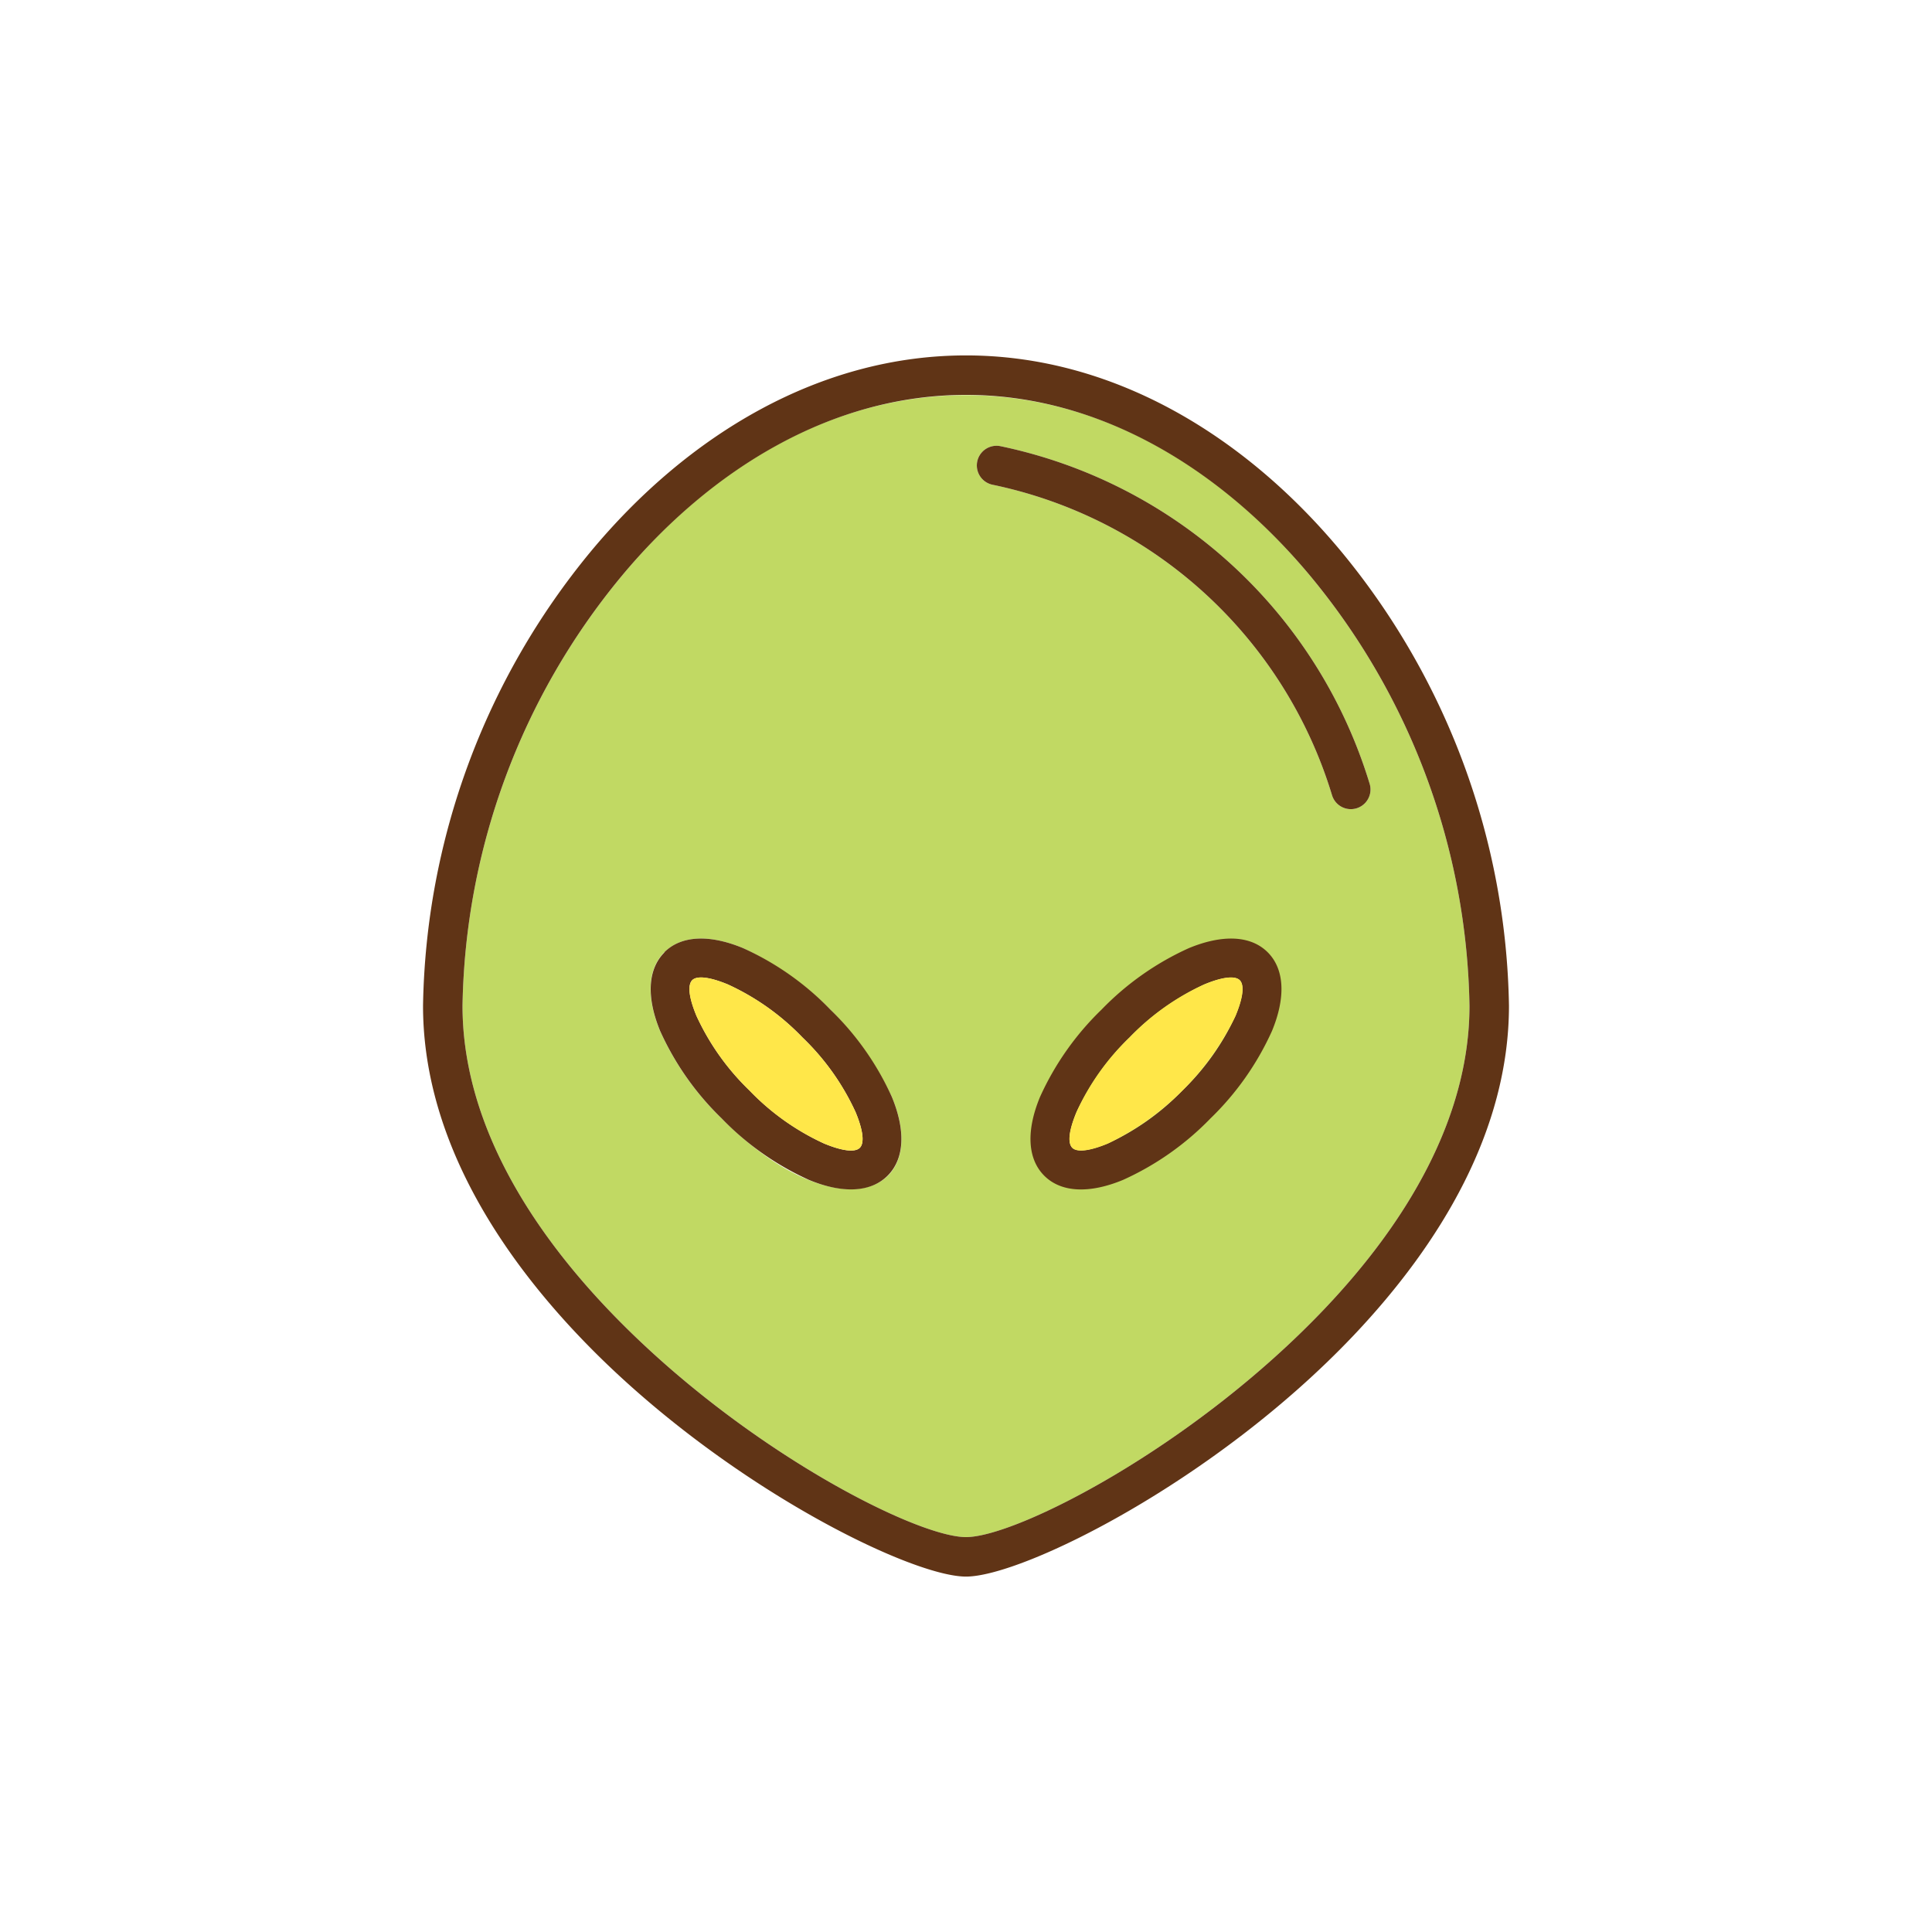 <svg xmlns="http://www.w3.org/2000/svg" data-name="Layer 1" viewBox="0 0 128 128"><path fill="#c1d963" fill-rule="evenodd" d="M79.775 65.224c1.156-.479 2.036-.611 2.367-.285.322.362.207 1.18-.285 2.368a18.2 18.2 0 01-8.457 8.455c-1.156.479-2.036.611-2.368.285-.322-.363-.208-1.179.285-2.368a18.148 18.148 0 018.455-8.454zM65.757 32.115a1.3 1.3 0 01.531-2.554 32.506 32.506 0 0124.455 22.366 1.3 1.3 0 01-2.493.757 29.875 29.875 0 00-22.493-20.569zM44.01 63.092c1.151-1.151 3.06-1.173 5.216-.279a20.7 20.7 0 019.864 9.864c2.71 6.528-3.69 9.014-11.281 1.423a18.834 18.834 0 01-4.074-5.787c-.896-2.157-.873-4.065.275-5.221zm-2.876-24.865a45.791 45.791 0 00-10.491 28.408c0 7.415 4.162 14.346 9.589 20.062 8.693 9.156 20.41 15.14 23.768 15.14S79.076 95.853 87.768 86.7c5.427-5.716 9.589-12.647 9.589-20.062a45.794 45.794 0 00-10.49-28.411c-13.329-16.063-32.405-16.064-45.733 0z"/><path fill="#603416" d="M86.867 38.227C80.886 31.019 72.831 26.163 64 26.163s-16.886 4.856-22.866 12.064a45.791 45.791 0 00-10.491 28.408c0 7.415 4.162 14.346 9.589 20.062 8.693 9.156 20.41 15.14 23.768 15.14S79.076 95.853 87.768 86.7c5.427-5.716 9.589-12.647 9.589-20.062a45.794 45.794 0 00-10.49-28.411zm-21.11-6.112a1.3 1.3 0 11.531-2.554 32.5 32.5 0 0124.455 22.366 1.3 1.3 0 01-2.493.757 29.873 29.873 0 00-22.493-20.569zM48.225 65.224c-1.157-.479-2.037-.611-2.366-.282-.327.326-.193 1.207.287 2.365a16.2 16.2 0 003.512 4.939 16.2 16.2 0 004.942 3.516c1.156.479 2.036.611 2.365.283.329-.329.2-1.209-.282-2.366a16.2 16.2 0 00-3.513-4.94 16.2 16.2 0 00-4.945-3.515zm-4.215-2.132c1.151-1.151 3.06-1.173 5.216-.279a18.826 18.826 0 015.787 4.074 18.836 18.836 0 014.075 5.787c.893 2.156.871 4.066-.28 5.217-1.15 1.15-3.06 1.173-5.215.279a18.821 18.821 0 01-5.779-4.07 18.834 18.834 0 01-4.074-5.787c-.892-2.153-.869-4.061.282-5.214zm39.979 0c1.151 1.153 1.174 3.062.282 5.214a18.821 18.821 0 01-4.076 5.794 18.829 18.829 0 01-5.795 4.073c-2.156.894-4.066.871-5.216-.28-1.151-1.153-1.174-3.061-.282-5.214a18.824 18.824 0 014.075-5.787 18.821 18.821 0 015.782-4.073c2.17-.9 4.08-.877 5.23.273zm-1.849 1.85c-.328-.328-1.209-.2-2.364.283a16.2 16.2 0 00-4.941 3.508 16.2 16.2 0 00-3.512 4.94c-.48 1.159-.614 2.039-.287 2.365.329.329 1.209.2 2.366-.282a16.2 16.2 0 004.94-3.512 16.194 16.194 0 003.512-4.939c.48-1.159.614-2.039.287-2.365zM64 23.547c9.672 0 18.428 5.239 24.879 13.015a48.466 48.466 0 0111.094 30.073c0 8.185-4.477 15.712-10.314 21.861C80.5 98.146 67.757 104.453 64 104.453S47.5 98.146 38.342 88.5C32.5 82.348 28.027 74.82 28.027 66.635a48.468 48.468 0 0111.094-30.073C45.572 28.786 54.328 23.547 64 23.547z"/><path fill="#ffe749" fill-rule="evenodd" d="M46.142 67.307a16.592 16.592 0 003.514 4.946 16.2 16.2 0 004.944 3.509c1.156.479 2.036.611 2.365.282s.2-1.209-.282-2.366a16.21 16.21 0 00-3.515-4.942 16.2 16.2 0 00-4.94-3.513c-1.157-.479-2.037-.611-2.368-.285-.325.362-.211 1.181.282 2.369zM74.837 68.735a16.2 16.2 0 00-3.516 4.944c-.493 1.189-.607 2.005-.283 2.365.329.329 1.209.2 2.366-.282a18.2 18.2 0 008.454-8.454c.492-1.188.607-2.005.282-2.365-.329-.329-1.209-.2-2.365.282a16.131 16.131 0 00-4.938 3.51z"/></svg>